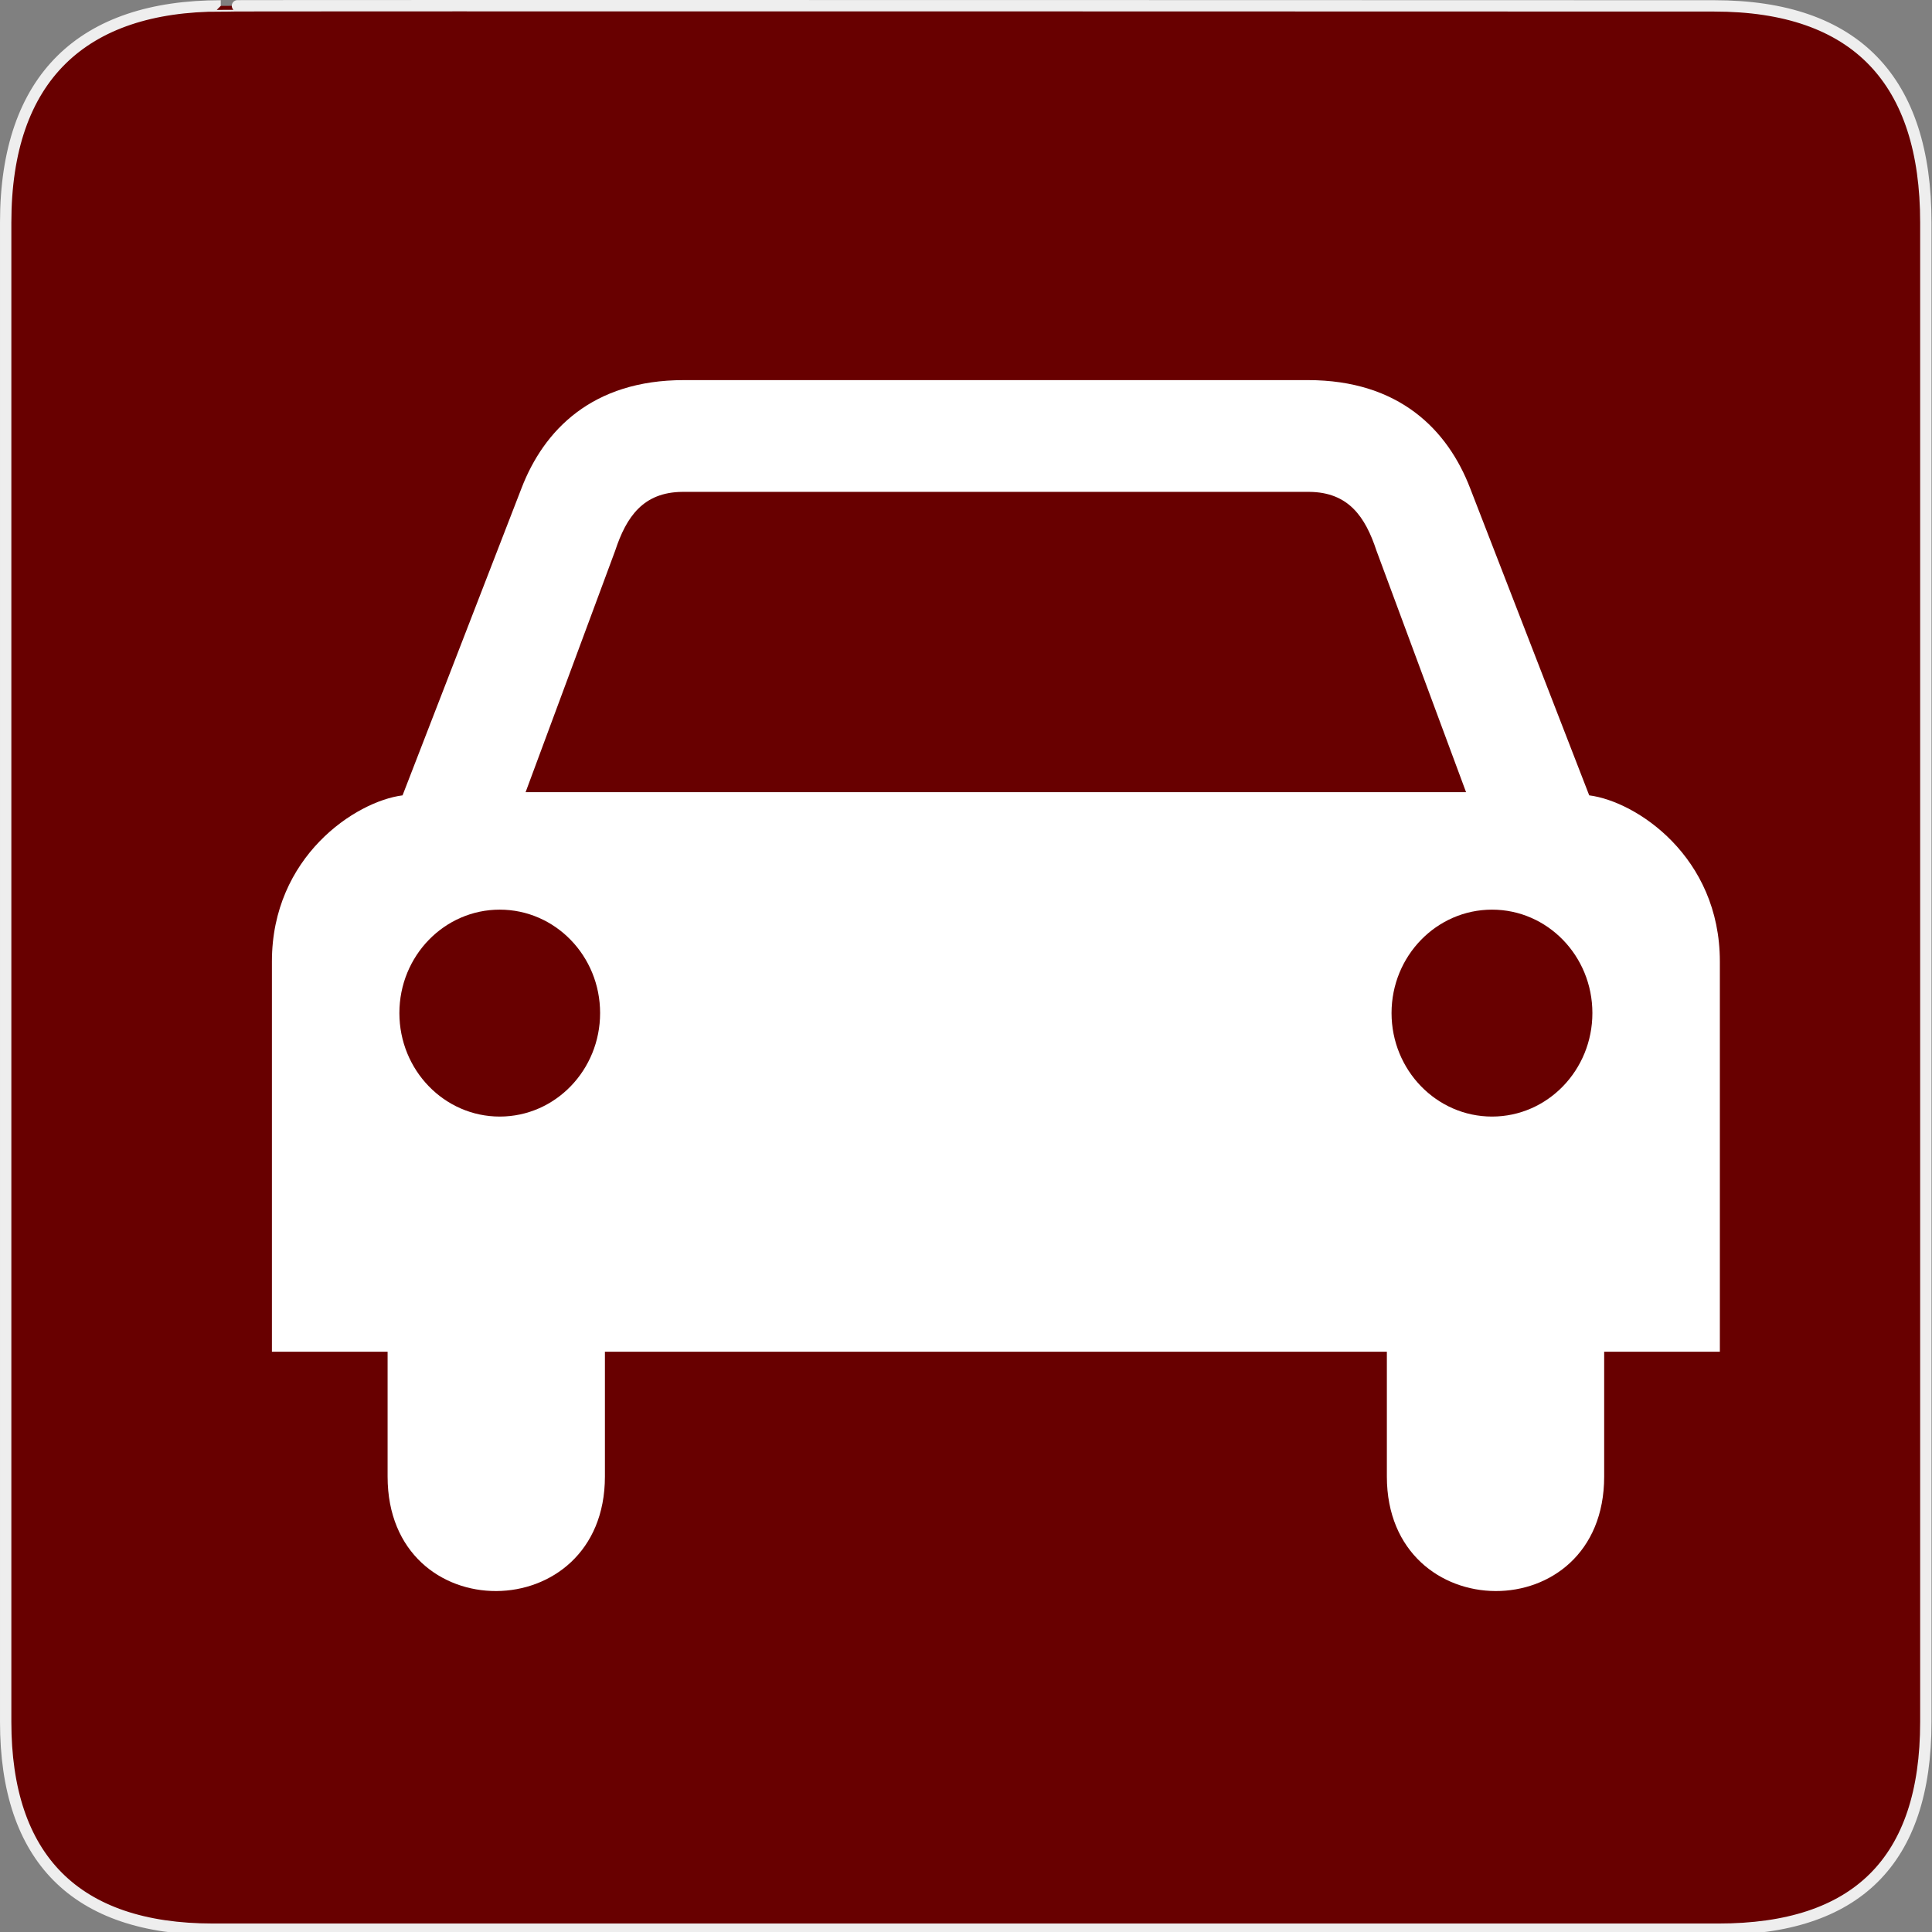 <?xml version="1.0" encoding="utf-8"?>
<!-- Generator: Adobe Illustrator 15.1.0, SVG Export Plug-In . SVG Version: 6.00 Build 0)  -->
<!DOCTYPE svg PUBLIC "-//W3C//DTD SVG 1.1//EN" "http://www.w3.org/Graphics/SVG/1.1/DTD/svg11.dtd">
<svg version="1.1"
	 id="svg2" xmlns:dc="http://purl.org/dc/elements/1.1/" xmlns:cc="http://creativecommons.org/ns#" xmlns:svg="http://www.w3.org/2000/svg" xmlns:rdf="http://www.w3.org/1999/02/22-rdf-syntax-ns#" xmlns:sodipodi="http://sodipodi.sourceforge.net/DTD/sodipodi-0.dtd" xmlns:inkscape="http://www.inkscape.org/namespaces/inkscape" inkscape:output_extension="org.inkscape.output.svg.inkscape" sodipodi:docname="car_parking.svg" sodipodi:version="0.32" inkscape:version="0.46"
	 xmlns="http://www.w3.org/2000/svg" xmlns:xlink="http://www.w3.org/1999/xlink" x="0px" y="0px" width="580px" height="580px"
	 viewBox="0 0 580 580" enable-background="new 0 0 580 580" xml:space="preserve">
<rect x="0" y="0" width="580" height="580" fill="#808080" stroke="none"/>
<sodipodi:namedview  showgrid="false" inkscape:current-layer="svg2" inkscape:window-y="0" inkscape:window-x="0" inkscape:cy="413.63205" inkscape:zoom="0.35355339" pagecolor="#ffffff" bordercolor="#666666" borderopacity="1.0" objecttolerance="10.0" gridtolerance="10.0" inkscape:pageopacity="0.0" inkscape:window-height="1005" guidetolerance="10.0" inkscape:cx="525.95096" inkscape:pageshadow="2" id="base" inkscape:window-width="1280">
	</sodipodi:namedview>
<defs>
	
	
		<inkscape:perspective  inkscape:vp_z="580 : 290 : 1" sodipodi:type="inkscape:persp3d" inkscape:vp_x="0 : 290 : 1" inkscape:vp_y="0 : 1000 : 0" inkscape:persp3d-origin="290 : 193.33333 : 1" id="perspective12">
		</inkscape:perspective>
	
		<inkscape:perspective  inkscape:vp_z="58.232063 : 29.116032 : 1" sodipodi:type="inkscape:persp3d" inkscape:vp_x="0 : 29.116032 : 1" inkscape:vp_y="0 : 1000 : 0" inkscape:persp3d-origin="29.116032 : 19.410688 : 1" id="perspective6807">
		</inkscape:perspective>
	
		<inkscape:perspective  inkscape:vp_z="580 : 290 : 1" sodipodi:type="inkscape:persp3d" inkscape:vp_x="0 : 290 : 1" inkscape:vp_y="0 : 1000 : 0" inkscape:persp3d-origin="290 : 193.33333 : 1" id="perspective6954">
		</inkscape:perspective>
	
		<inkscape:perspective  inkscape:vp_z="357.08099 : 237.7245 : 1" sodipodi:type="inkscape:persp3d" inkscape:vp_x="0 : 237.7245 : 1" inkscape:vp_y="0 : 1000 : 0" inkscape:persp3d-origin="178.5405 : 158.483 : 1" id="perspective7597">
		</inkscape:perspective>
</defs>
<g id="g1327">
	<path id="path1329" fill="#680000" stroke="#EEEEEE" stroke-width="3.408" d="M66.275,1.768c-41.335,0-64.57,21.371-64.57,65.036
		v450.123c0,40.844,20.894,62.229,62.191,62.229H515.92c41.307,0,62.229-20.315,62.229-62.229V66.804
		c0-42.602-20.922-65.036-63.521-65.036C514.623,1.768,66.133,1.625,66.275,1.768z"/>
</g>
<path id="path2323" fill="#FFFFFF" d="M205.261,114.113c-27.447,0-42.008,14.984-48.73,32.525l-35.681,92.133
	c-14.146,1.814-39.219,18.417-39.219,49.871v117.164h34.729v37.469c0,46.098,65.239,45.557,65.239,0v-37.469h117.353h0.039h117.354
	v37.469c0,45.557,65.238,46.098,65.239,0v-37.469h34.729V288.641c0-31.454-25.073-48.057-39.219-49.871l-35.721-92.133
	c-6.72-17.541-21.281-32.525-48.728-32.525h-50.442h-85.894H205.261z M204.842,147.664h94.036h0.074h0.039h94.074
	c11.762,0.109,16.8,7.466,20.16,17.65l26.895,72.504H298.991h-0.039h-0.074H157.787l26.894-72.504
	C188.042,155.13,193.078,147.774,204.842,147.664z M150.027,273.083c16.644,0,30.128,13.886,30.128,31.041
	s-13.484,31.078-30.128,31.078c-16.643,0-30.128-13.924-30.128-31.078S133.384,273.083,150.027,273.083z M447.919,273.083
	c16.643,0,30.127,13.886,30.127,31.041s-13.484,31.078-30.127,31.078s-30.166-13.924-30.166-31.078S431.277,273.083,447.919,273.083
	z M1167.983-353.664"/>
<g id="g2319" transform="translate(879.291,36.805)">
</g>
<g id="g2325" transform="translate(879.291,36.805)">
	<path id="path2329" fill="#FFFFFF" d="M0,0"/>
</g>
</svg>
